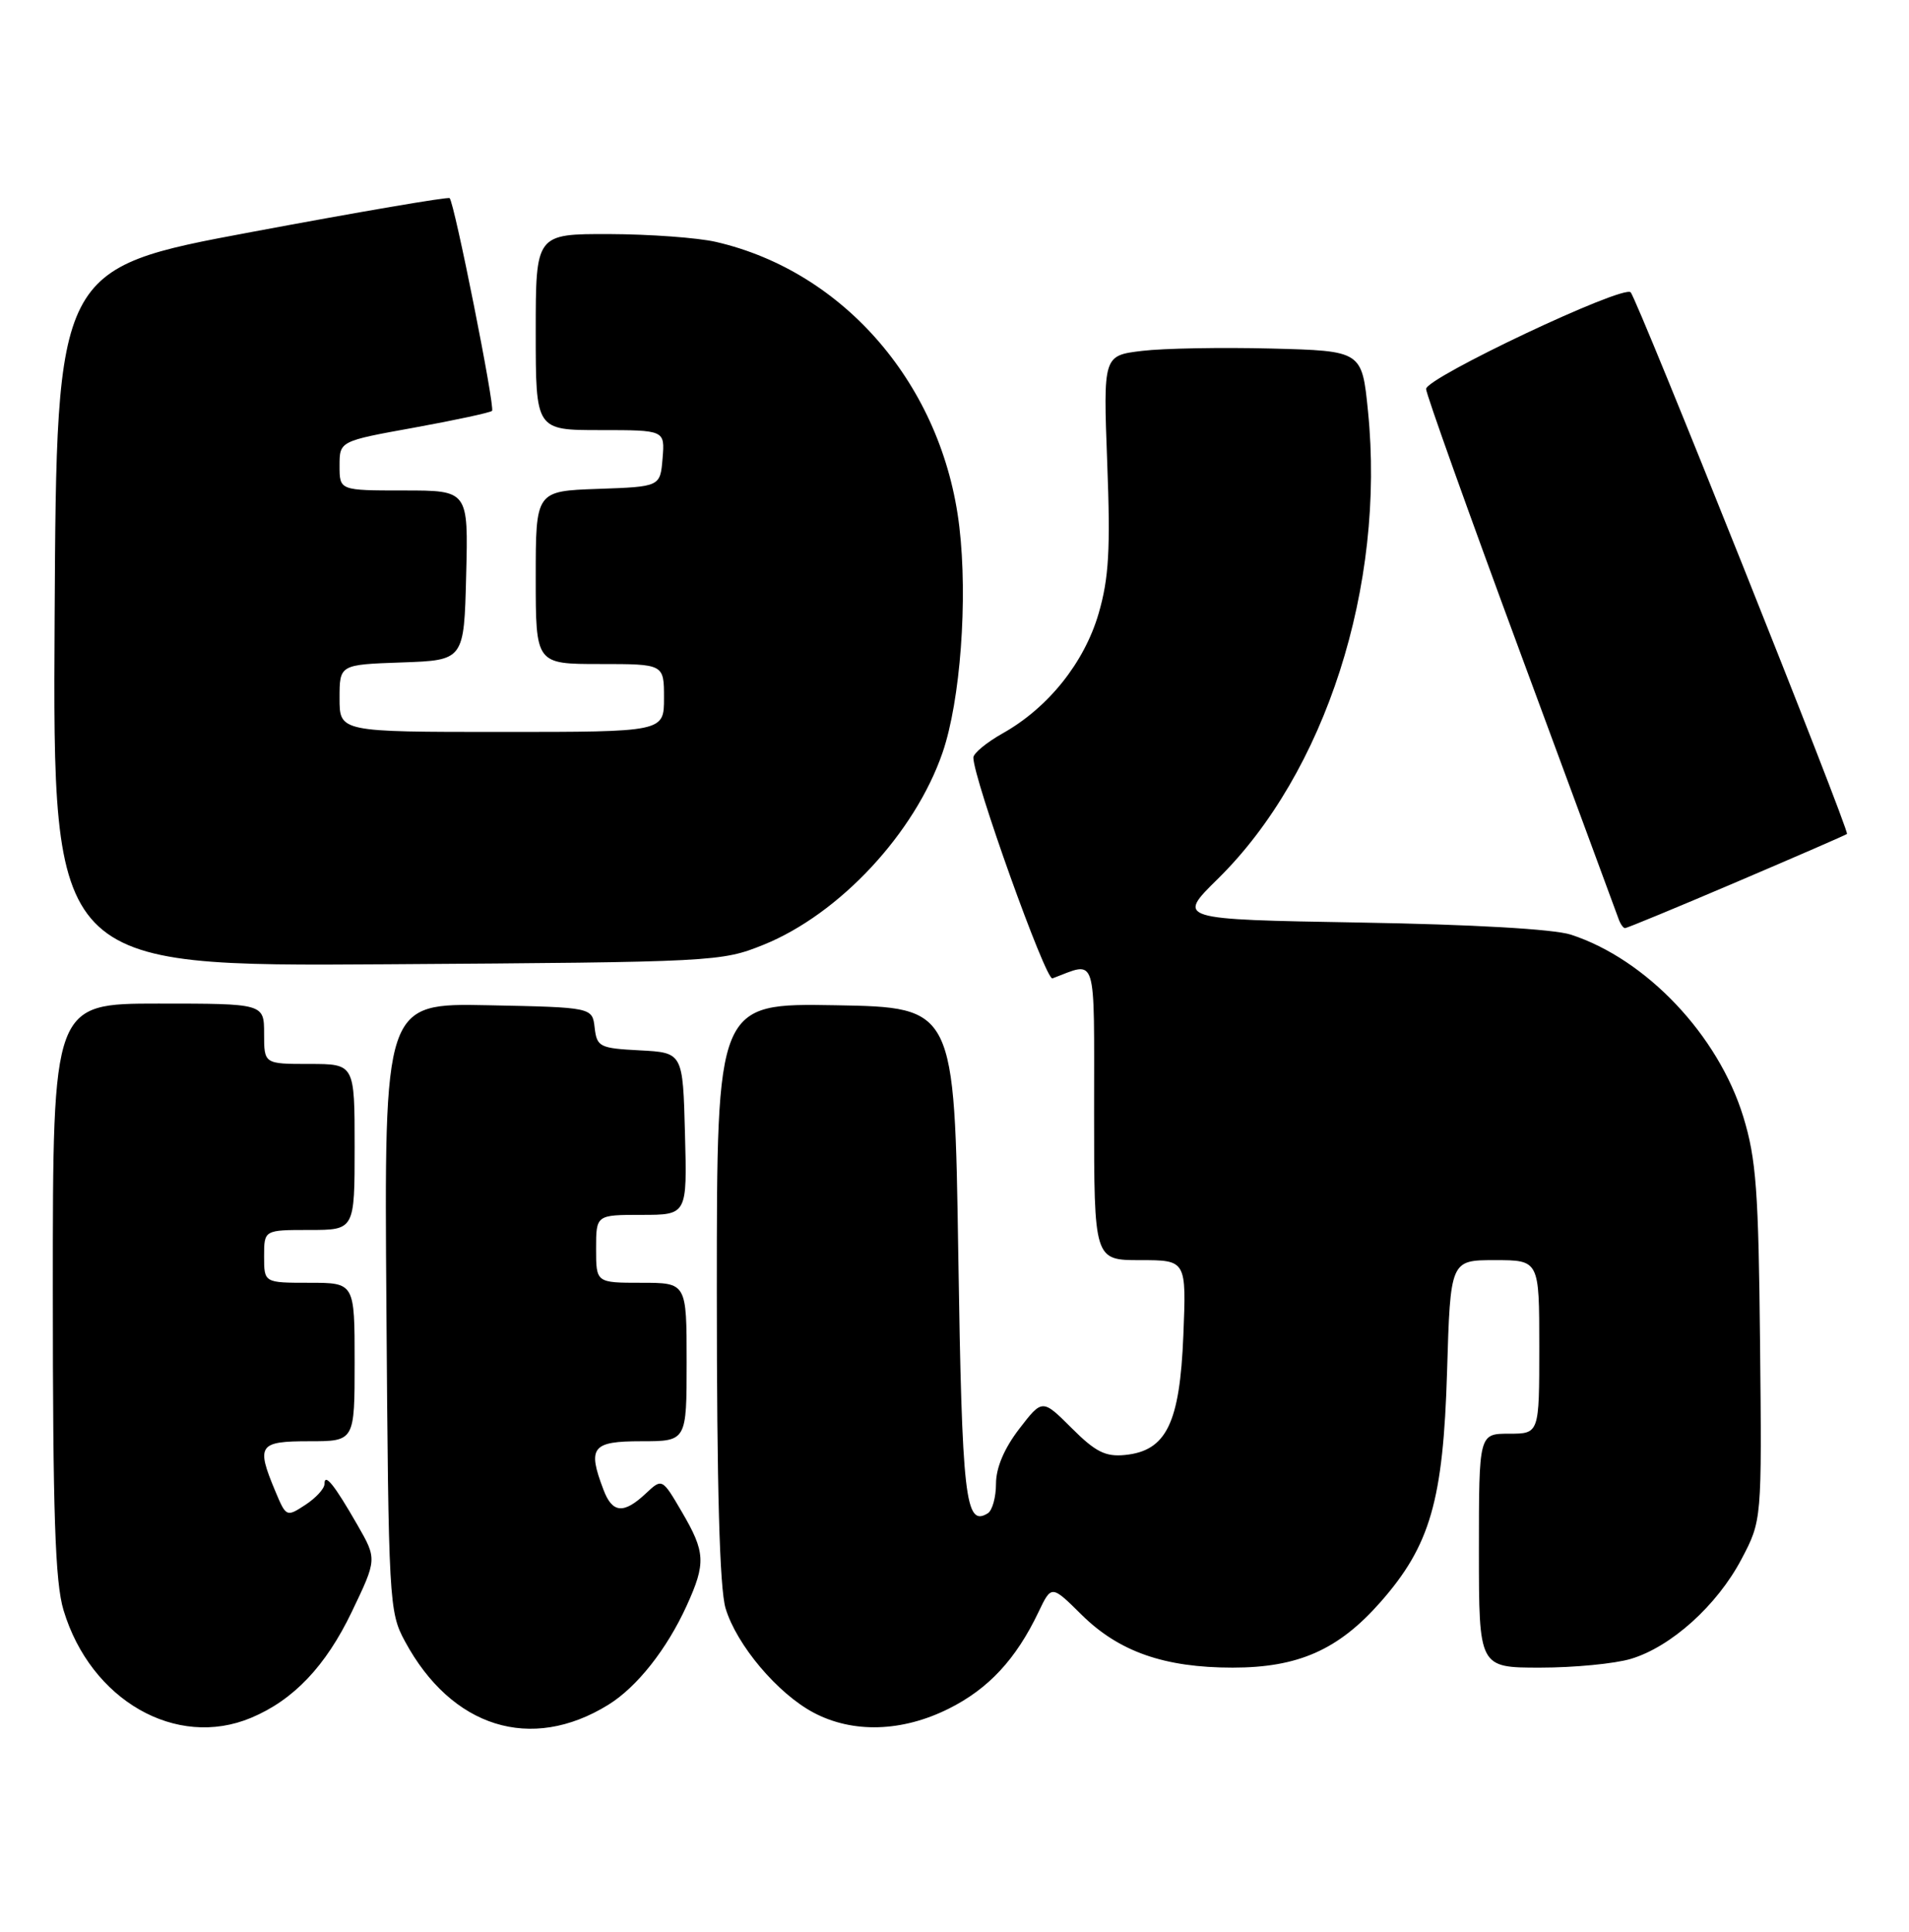 <?xml version="1.0" encoding="UTF-8" standalone="no"?>
<!DOCTYPE svg PUBLIC "-//W3C//DTD SVG 1.1//EN" "http://www.w3.org/Graphics/SVG/1.1/DTD/svg11.dtd" >
<svg xmlns="http://www.w3.org/2000/svg" xmlns:xlink="http://www.w3.org/1999/xlink" version="1.1" viewBox="0 0 253 256">
 <g >
 <path fill="currentColor"
d=" M 80.61 225.93 C 84.42 223.58 88.39 218.55 91.02 212.76 C 93.57 207.15 93.49 205.70 90.37 200.37 C 87.75 195.89 87.75 195.89 85.56 197.95 C 82.65 200.67 81.15 200.54 79.98 197.43 C 77.83 191.79 78.45 191.00 85.00 191.00 C 91.00 191.00 91.00 191.00 91.00 180.50 C 91.00 170.00 91.00 170.00 85.00 170.00 C 79.00 170.00 79.00 170.00 79.00 165.50 C 79.00 161.00 79.00 161.00 85.03 161.00 C 91.07 161.00 91.07 161.00 90.78 150.25 C 90.50 139.50 90.50 139.50 84.81 139.20 C 79.46 138.92 79.11 138.74 78.81 136.20 C 78.50 133.50 78.50 133.50 64.71 133.22 C 50.91 132.94 50.91 132.94 51.21 173.22 C 51.49 212.30 51.56 213.62 53.66 217.50 C 59.84 228.96 70.38 232.25 80.61 225.93 Z  M 33.28 227.65 C 38.90 225.30 43.17 220.80 46.62 213.61 C 49.97 206.62 49.97 206.62 47.35 202.06 C 44.29 196.73 43.00 195.13 43.00 196.68 C 43.00 197.28 41.86 198.52 40.47 199.43 C 37.96 201.07 37.92 201.05 36.47 197.58 C 33.93 191.51 34.29 191.00 41.00 191.00 C 47.00 191.00 47.00 191.00 47.00 180.50 C 47.00 170.00 47.00 170.00 41.00 170.00 C 35.00 170.00 35.00 170.00 35.00 166.50 C 35.00 163.00 35.00 163.00 41.00 163.00 C 47.00 163.00 47.00 163.00 47.00 152.00 C 47.00 141.00 47.00 141.00 41.00 141.00 C 35.00 141.00 35.00 141.00 35.00 137.00 C 35.00 133.00 35.00 133.00 21.00 133.00 C 7.00 133.00 7.00 133.00 7.00 170.84 C 7.00 200.59 7.30 209.69 8.42 213.39 C 12.01 225.32 23.34 231.82 33.28 227.65 Z  M 125.72 226.45 C 131.00 223.82 134.65 219.89 137.63 213.64 C 139.35 210.04 139.35 210.04 143.33 213.98 C 148.29 218.89 154.32 221.00 163.36 221.00 C 172.06 221.00 177.39 218.64 182.96 212.31 C 189.55 204.82 191.27 198.87 191.78 181.75 C 192.22 167.00 192.22 167.00 198.11 167.00 C 204.00 167.00 204.00 167.00 204.00 178.50 C 204.00 190.00 204.00 190.00 200.00 190.00 C 196.00 190.00 196.00 190.00 196.00 205.50 C 196.00 221.00 196.00 221.00 204.13 221.00 C 208.61 221.00 214.01 220.48 216.14 219.84 C 221.48 218.24 227.56 212.76 230.79 206.64 C 233.50 201.50 233.50 201.50 233.26 178.00 C 233.06 157.82 232.75 153.58 231.04 148.00 C 227.72 137.18 218.18 127.11 208.18 123.86 C 205.91 123.13 195.17 122.51 180.22 122.26 C 155.94 121.84 155.94 121.84 161.39 116.48 C 175.67 102.43 183.63 77.65 181.30 54.50 C 180.50 46.50 180.50 46.50 168.50 46.19 C 161.90 46.02 154.19 46.16 151.36 46.50 C 146.21 47.12 146.21 47.12 146.74 61.33 C 147.18 72.84 146.96 76.63 145.60 81.31 C 143.70 87.82 138.93 93.79 132.88 97.19 C 130.75 98.39 129.00 99.83 129.00 100.40 C 129.00 103.19 138.60 129.99 139.48 129.66 C 145.46 127.42 145.00 125.94 145.00 147.43 C 145.00 167.00 145.00 167.00 151.12 167.00 C 157.23 167.00 157.23 167.00 156.83 176.97 C 156.36 188.62 154.58 192.27 149.10 192.82 C 146.50 193.08 145.18 192.41 142.02 189.25 C 138.14 185.38 138.14 185.38 135.07 189.37 C 133.09 191.95 132.00 194.52 132.00 196.62 C 132.00 198.42 131.51 200.18 130.91 200.55 C 127.92 202.40 127.50 198.64 127.00 166.20 C 126.50 133.50 126.50 133.50 110.75 133.22 C 95.00 132.95 95.00 132.95 95.00 171.11 C 95.00 197.18 95.37 210.50 96.16 213.14 C 97.62 218.00 103.07 224.46 107.85 226.98 C 113.04 229.72 119.54 229.53 125.72 226.45 Z  M 101.20 125.20 C 111.26 121.13 121.25 110.41 124.92 99.73 C 127.28 92.87 128.28 79.43 127.14 69.80 C 124.94 51.17 111.97 36.00 94.89 32.06 C 92.47 31.50 86.11 31.04 80.75 31.02 C 71.00 31.00 71.00 31.00 71.00 44.00 C 71.00 57.00 71.00 57.00 79.56 57.00 C 88.12 57.00 88.12 57.00 87.81 60.75 C 87.50 64.50 87.50 64.50 79.25 64.79 C 71.00 65.08 71.00 65.08 71.00 76.54 C 71.00 88.00 71.00 88.00 79.50 88.00 C 88.00 88.00 88.00 88.00 88.00 92.50 C 88.00 97.00 88.00 97.00 66.50 97.00 C 45.00 97.00 45.00 97.00 45.00 92.54 C 45.00 88.08 45.00 88.08 53.25 87.79 C 61.50 87.50 61.50 87.50 61.78 76.25 C 62.07 65.00 62.07 65.00 53.53 65.00 C 45.00 65.00 45.00 65.00 45.00 61.73 C 45.00 58.46 45.00 58.46 54.90 56.67 C 60.34 55.68 64.98 54.68 65.21 54.45 C 65.64 54.03 60.23 26.89 59.59 26.26 C 59.39 26.06 47.59 28.08 33.37 30.74 C 7.50 35.57 7.50 35.57 7.24 81.83 C 6.98 128.08 6.98 128.08 51.24 127.79 C 94.79 127.50 95.59 127.46 101.20 125.20 Z  M 230.16 116.88 C 238.04 113.52 244.62 110.66 244.78 110.52 C 245.17 110.18 217.01 39.66 216.11 38.74 C 215.12 37.71 189.00 50.06 189.00 51.55 C 189.00 52.20 194.64 67.98 201.53 86.62 C 208.42 105.25 214.25 121.06 214.50 121.75 C 214.74 122.44 215.13 123.00 215.37 123.00 C 215.61 123.00 222.27 120.25 230.16 116.88 Z "/>
</g>
</svg>
